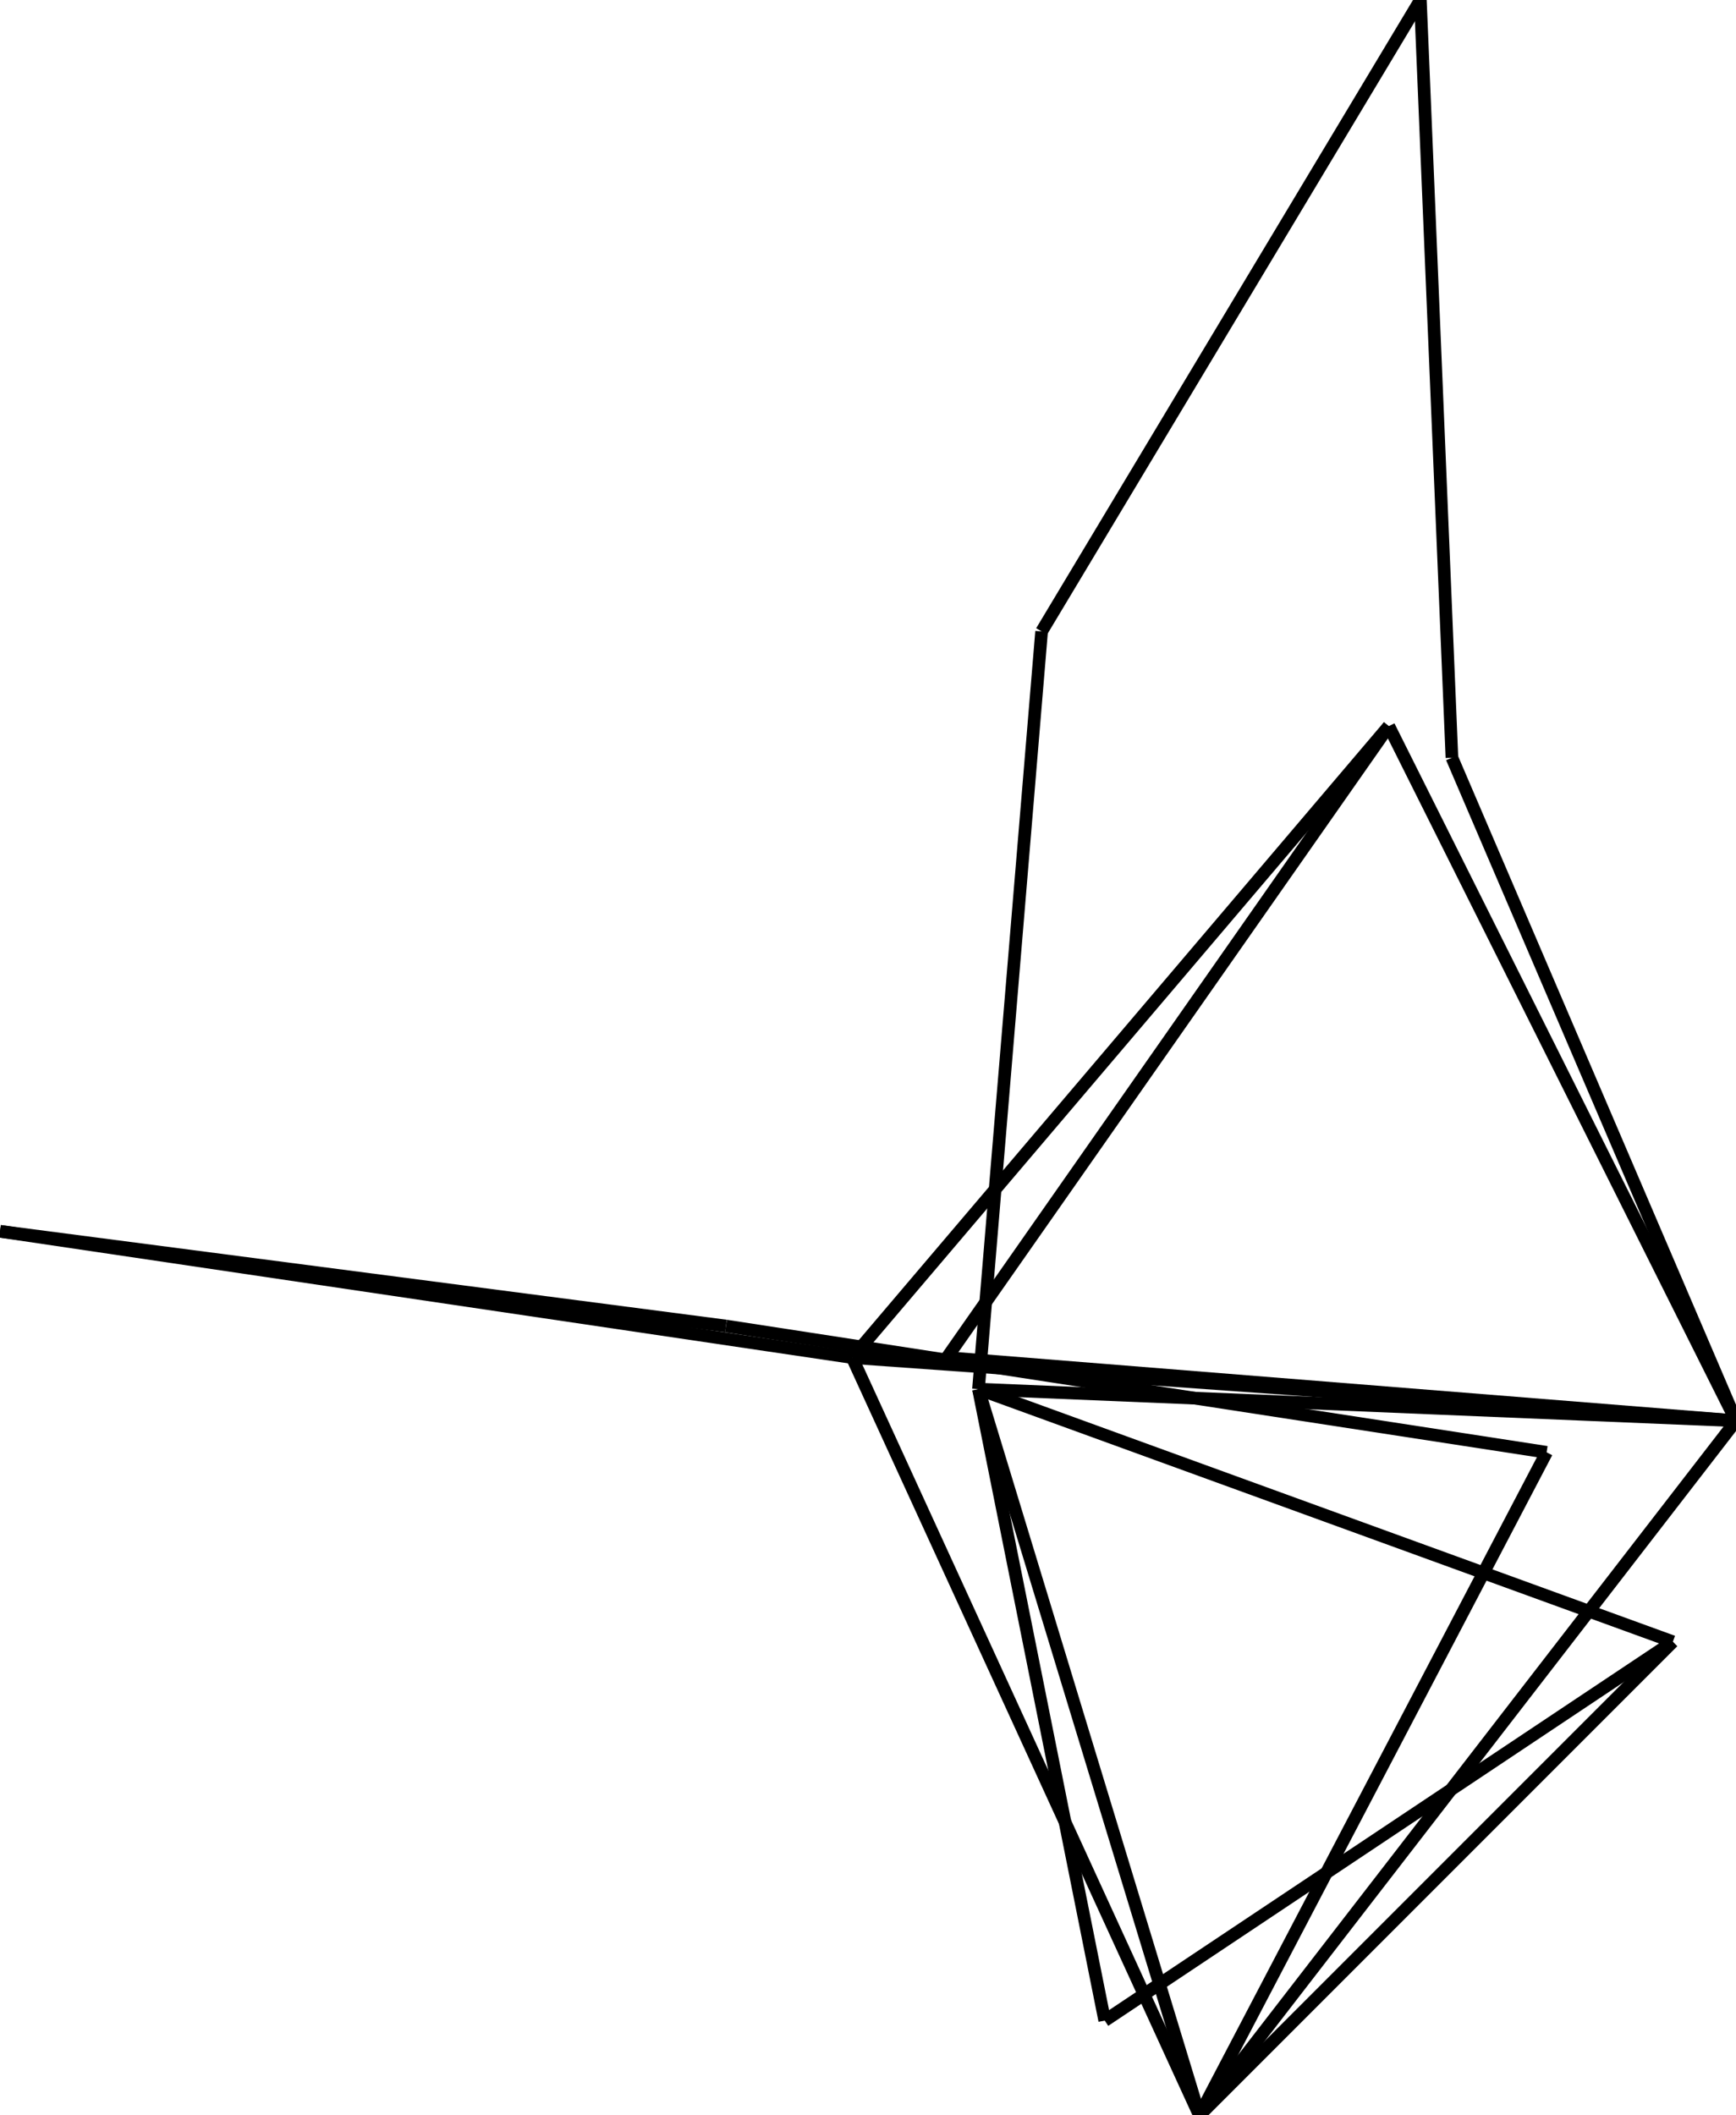<svg width="275" height="335">
<rect width="100%" height="100%" fill="white"/>
<line x1="150" y1="215" x2="220" y2="115" style="stroke:rgb(0,0,0);stroke-width:2"/>
<line x1="150" y1="215" x2="275" y2="225" style="stroke:rgb(0,0,0);stroke-width:2"/>
<line x1="230" y1="120" x2="225" y2="0" style="stroke:rgb(0,0,0);stroke-width:2"/>
<line x1="230" y1="120" x2="275" y2="225" style="stroke:rgb(0,0,0);stroke-width:2"/>
<line x1="225" y1="0" x2="165" y2="100" style="stroke:rgb(0,0,0);stroke-width:2"/>
<line x1="220" y1="115" x2="275" y2="225" style="stroke:rgb(0,0,0);stroke-width:2"/>
<line x1="220" y1="115" x2="135" y2="215" style="stroke:rgb(0,0,0);stroke-width:2"/>
<line x1="275" y1="225" x2="135" y2="215" style="stroke:rgb(0,0,0);stroke-width:2"/>
<line x1="275" y1="225" x2="155" y2="220" style="stroke:rgb(0,0,0);stroke-width:2"/>
<line x1="275" y1="225" x2="190" y2="335" style="stroke:rgb(0,0,0);stroke-width:2"/>
<line x1="165" y1="100" x2="155" y2="220" style="stroke:rgb(0,0,0);stroke-width:2"/>
<line x1="135" y1="215" x2="190" y2="335" style="stroke:rgb(0,0,0);stroke-width:2"/>
<line x1="135" y1="215" x2="0" y2="195" style="stroke:rgb(0,0,0);stroke-width:2"/>
<line x1="155" y1="220" x2="175" y2="320" style="stroke:rgb(0,0,0);stroke-width:2"/>
<line x1="155" y1="220" x2="190" y2="335" style="stroke:rgb(0,0,0);stroke-width:2"/>
<line x1="155" y1="220" x2="265" y2="260" style="stroke:rgb(0,0,0);stroke-width:2"/>
<line x1="175" y1="320" x2="265" y2="260" style="stroke:rgb(0,0,0);stroke-width:2"/>
<line x1="190" y1="335" x2="265" y2="260" style="stroke:rgb(0,0,0);stroke-width:2"/>
<line x1="190" y1="335" x2="245" y2="230" style="stroke:rgb(0,0,0);stroke-width:2"/>
<line x1="0" y1="195" x2="115" y2="210" style="stroke:rgb(0,0,0);stroke-width:2"/>
<line x1="245" y1="230" x2="115" y2="210" style="stroke:rgb(0,0,0);stroke-width:2"/>
</svg>
